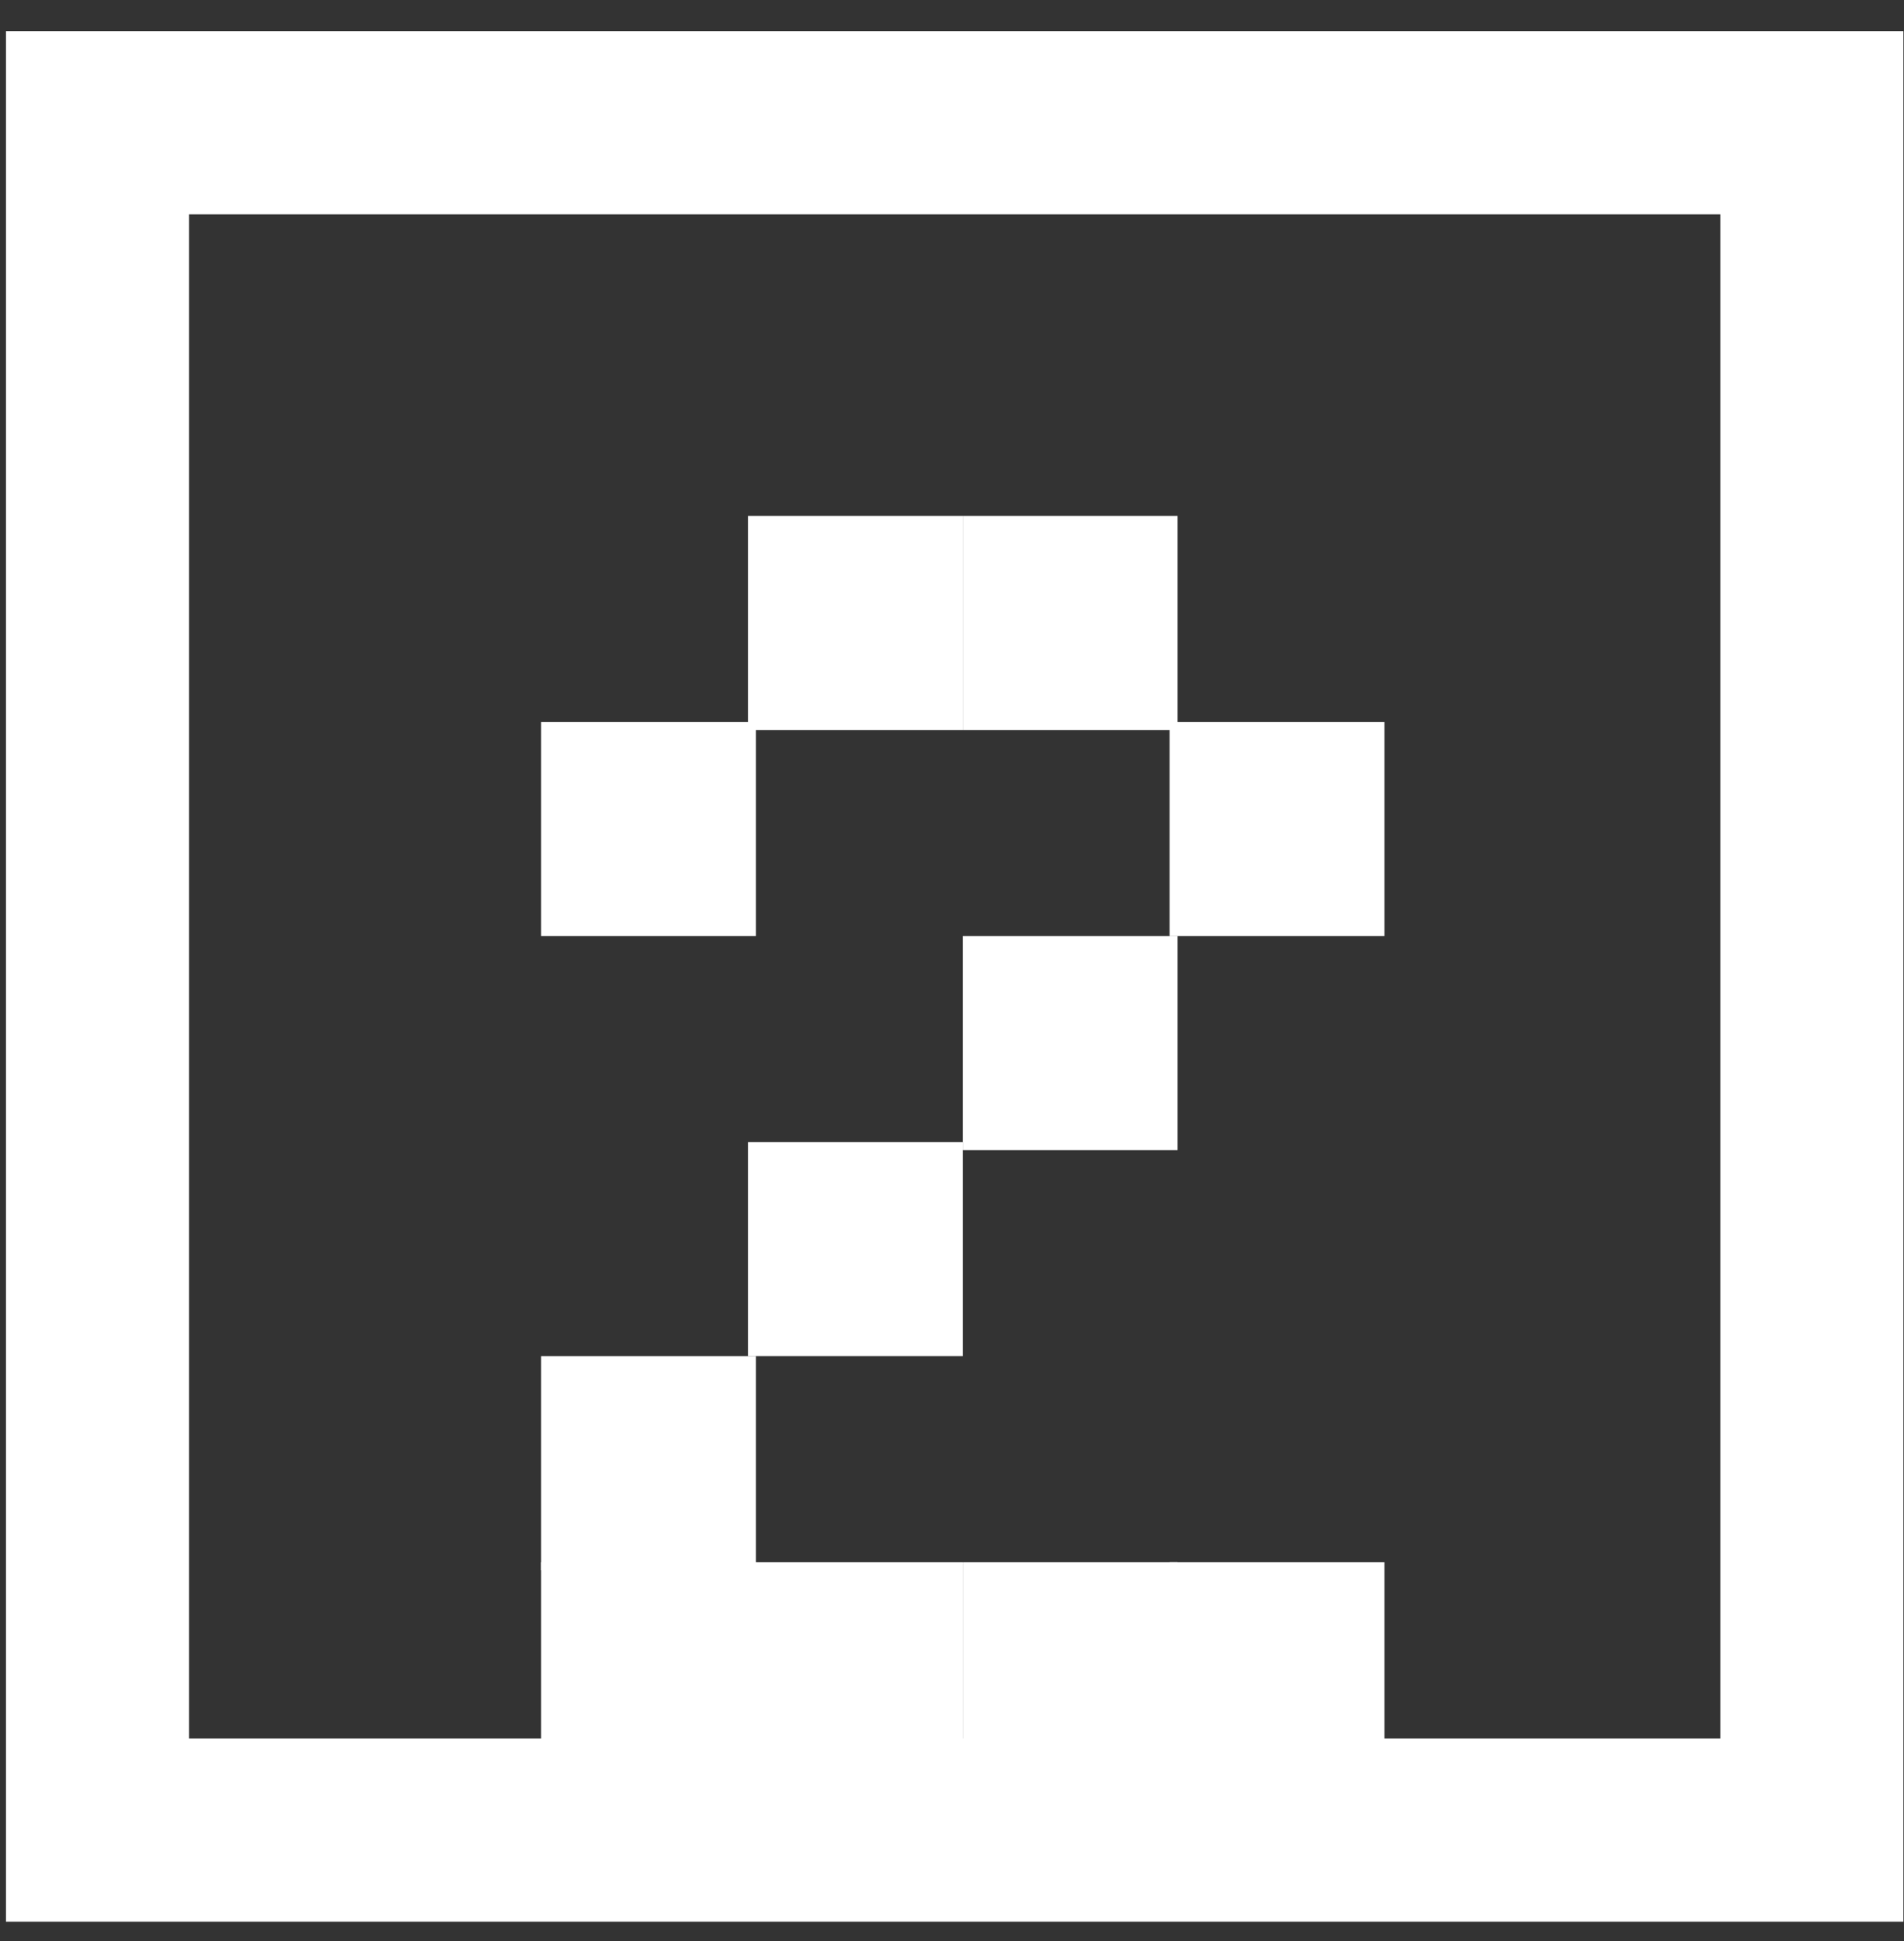 <svg width="52" height="53" viewBox="0 0 52 53" fill="none" xmlns="http://www.w3.org/2000/svg">
<rect x="0" y="0" width="52" height="53" fill="#333333" stroke="none"/>
<path d="M37.81 42.657H31.943V48.5H37.81V42.657Z" fill="white"/>
<path d="M32.161 42.657H26.294V48.5H32.161V42.657Z" fill="white"/>
<path d="M26.294 42.657H20.428V48.5H26.294V42.657Z" fill="white"/>
<path d="M20.645 42.657H14.779V48.5H20.645V42.657Z" fill="white"/>
<path d="M37.81 19.715H31.943V25.559H37.81V19.715Z" fill="white"/>
<path d="M32.161 25.559H26.294V31.402H32.161V25.559Z" fill="white"/>
<path d="M32.161 14.088H26.294V19.932H32.161V14.088Z" fill="white"/>
<path d="M26.294 31.186H20.428V37.029H26.294V31.186Z" fill="white"/>
<path d="M26.294 14.088H20.428V19.932H26.294V14.088Z" fill="white"/>
<path d="M20.645 37.03H14.779V42.873H20.645V37.03Z" fill="white"/>
<path d="M20.645 19.715H14.779V25.559H20.645V19.715Z" fill="white"/>
<rect x="2.663" y="3.353" width="46.82" height="46.618" stroke="white" stroke-width="5"/>
</svg>
